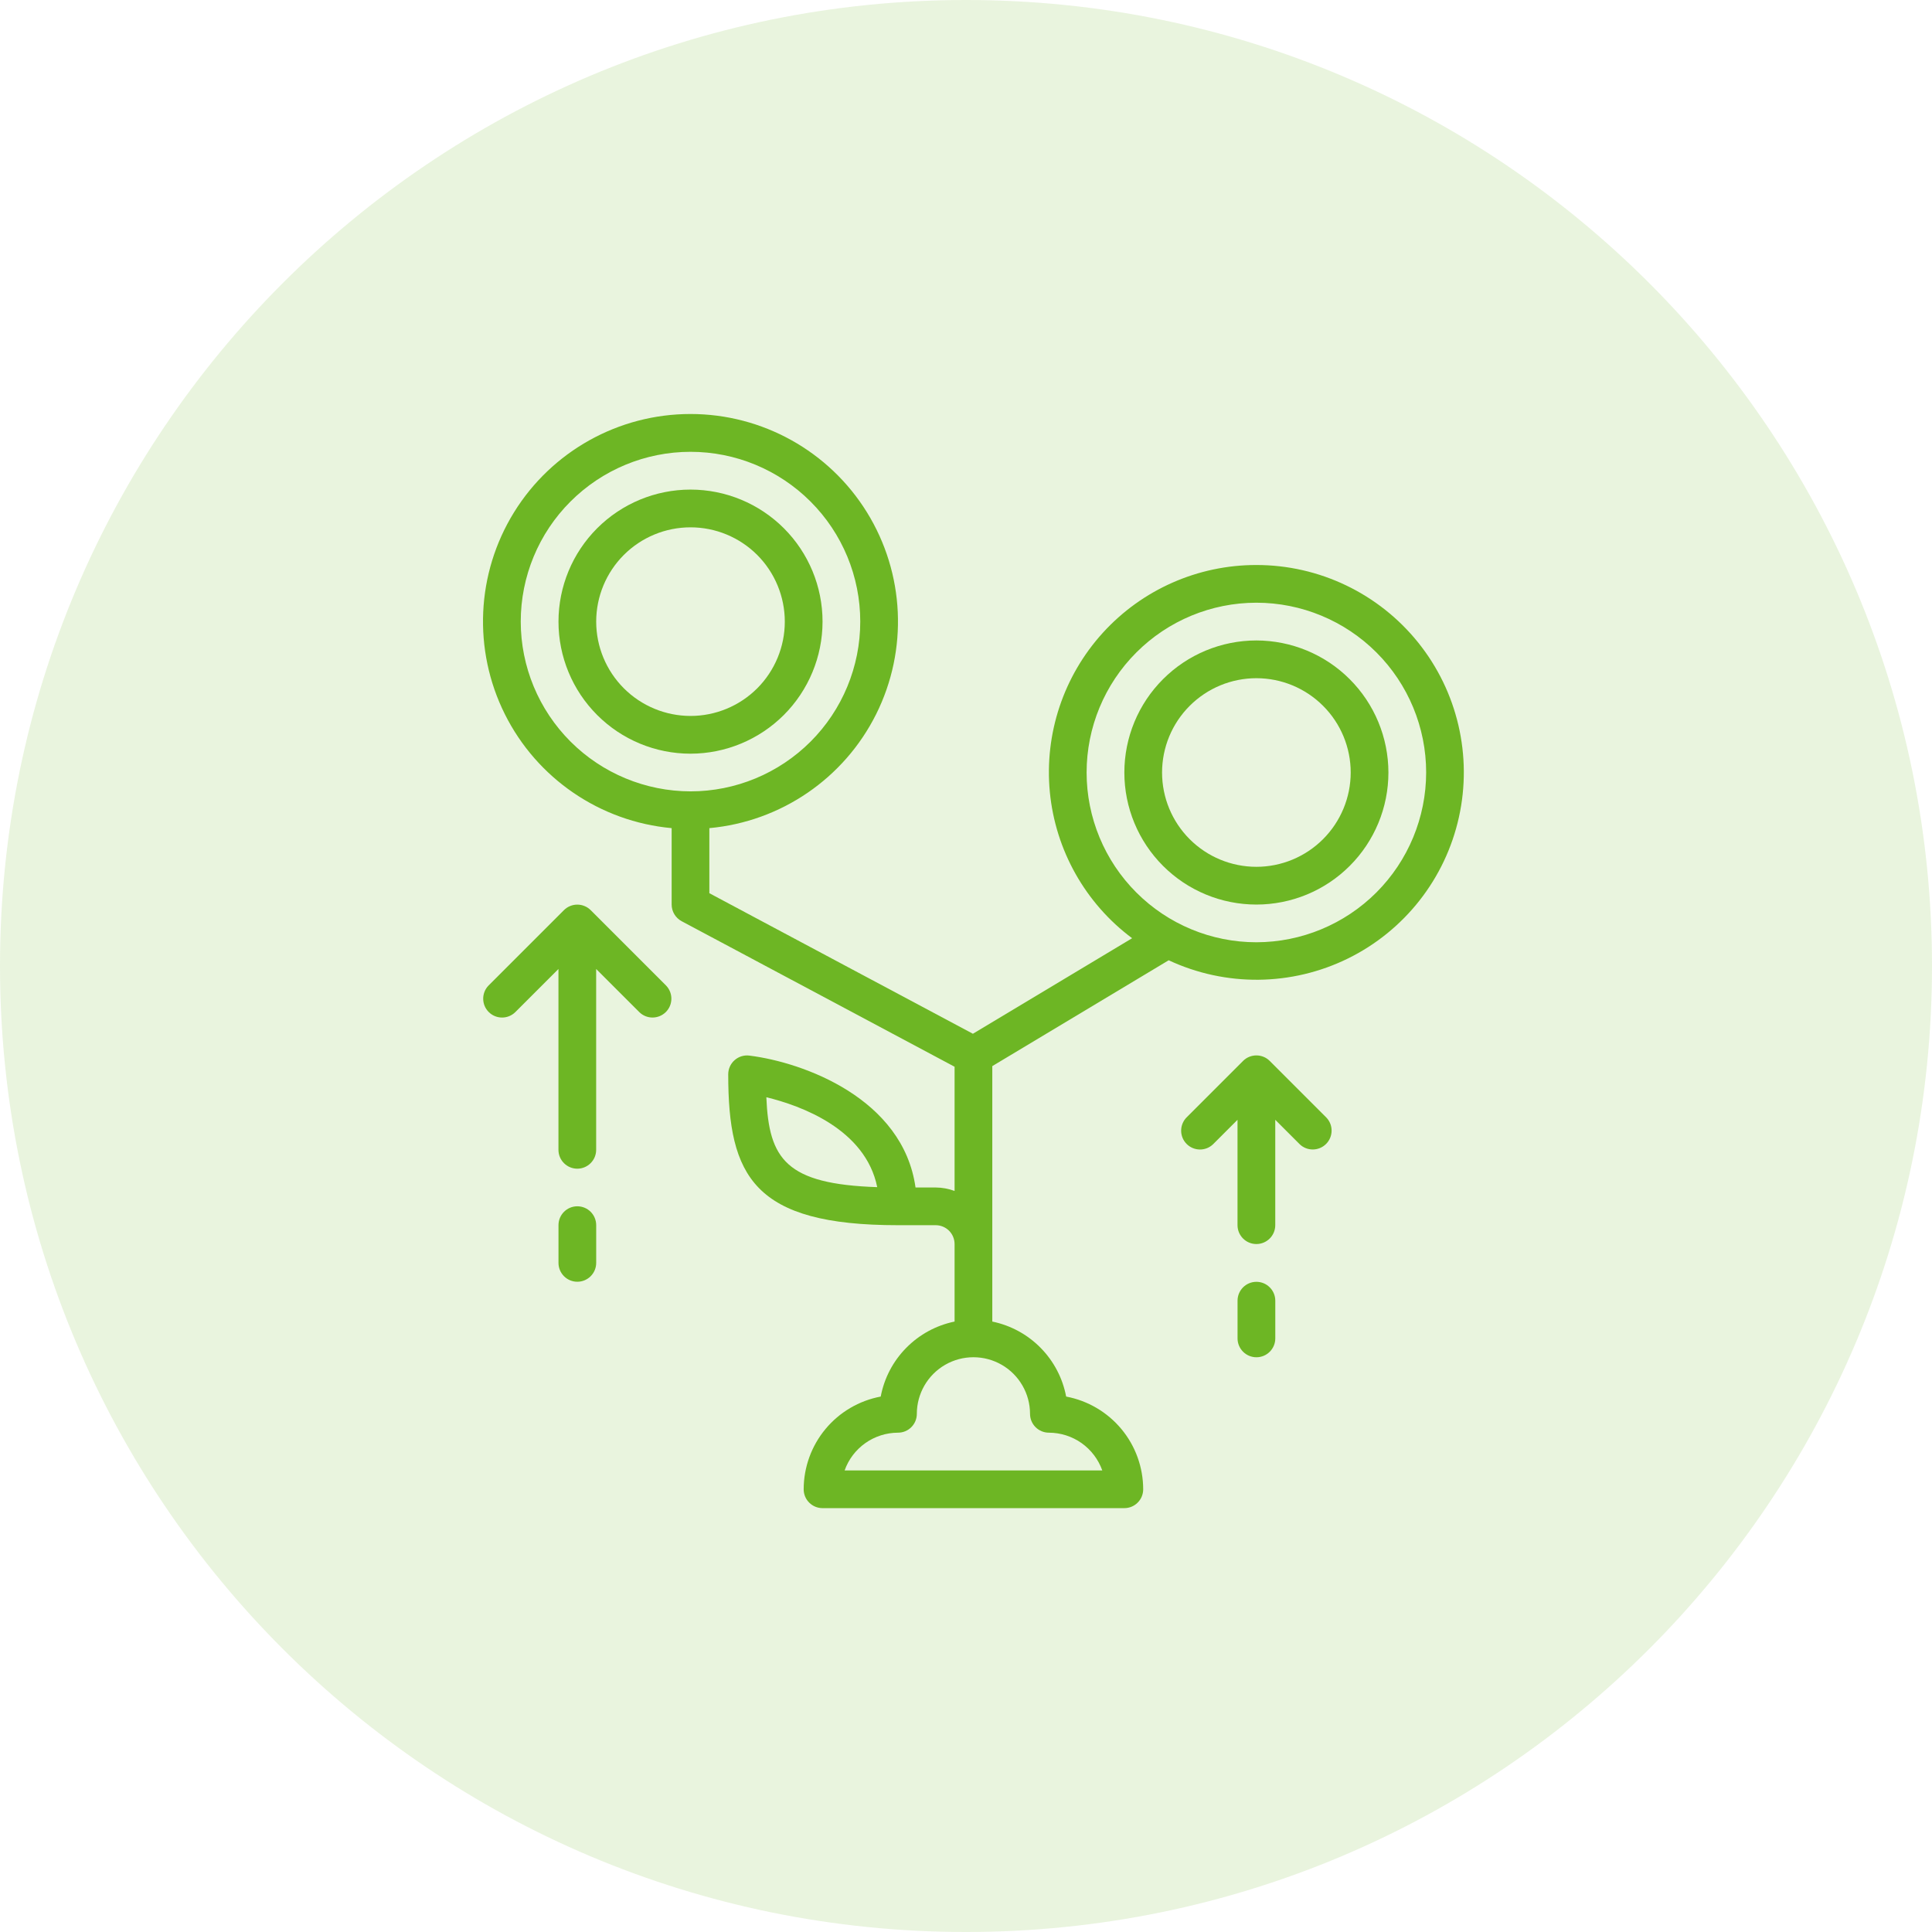 <svg width="56" height="56" viewBox="0 0 56 56" fill="none" xmlns="http://www.w3.org/2000/svg">
<path d="M56 28C56 43.464 43.464 56 28 56C12.536 56 0 43.464 0 28C0 12.536 12.536 0 28 0C43.464 0 56 12.536 56 28Z" fill="#6DB624" fill-opacity="0.15"/>
<path d="M23.842 18.019C23.842 17.003 23.439 16.03 22.721 15.312C22.003 14.595 21.03 14.191 20.015 14.191C19 14.191 18.026 14.595 17.309 15.312C16.591 16.03 16.188 17.003 16.188 18.019C16.188 19.034 16.591 20.007 17.309 20.725C18.026 21.443 19 21.846 20.015 21.846C21.029 21.845 22.002 21.441 22.72 20.724C23.437 20.006 23.841 19.033 23.842 18.019V18.019ZM17.281 18.019C17.281 17.294 17.569 16.598 18.082 16.085C18.594 15.573 19.29 15.285 20.015 15.285C20.74 15.285 21.435 15.573 21.948 16.085C22.46 16.598 22.748 17.294 22.748 18.019C22.748 18.744 22.46 19.439 21.948 19.952C21.435 20.464 20.74 20.752 20.015 20.752C19.29 20.751 18.595 20.463 18.083 19.951C17.57 19.438 17.282 18.743 17.281 18.019Z" fill="#6DB624"/>
<path d="M36.417 16.377C34.723 16.375 33.107 17.088 31.967 18.341C30.827 19.594 30.269 21.27 30.43 22.956C30.592 24.642 31.457 26.181 32.815 27.195L28.2 29.964L20.561 25.89V24.004C22.636 23.814 24.465 22.564 25.396 20.7C26.326 18.836 26.225 16.622 25.129 14.85C24.033 13.078 22.098 12 20.014 12C17.931 12 15.995 13.078 14.899 14.85C13.803 16.622 13.703 18.836 14.633 20.7C15.563 22.564 17.393 23.814 19.468 24.004V26.218C19.468 26.42 19.579 26.605 19.757 26.701L27.669 30.92V34.52C27.494 34.456 27.309 34.421 27.122 34.42H26.537C26.176 31.843 23.294 30.793 21.722 30.597C21.567 30.577 21.41 30.625 21.293 30.729C21.175 30.833 21.108 30.982 21.108 31.139C21.108 34.102 21.844 35.513 26.029 35.513H27.122C27.267 35.513 27.406 35.571 27.509 35.673C27.611 35.776 27.669 35.915 27.669 36.06V38.306C27.137 38.416 26.649 38.68 26.268 39.068C25.886 39.454 25.629 39.946 25.528 40.48C24.901 40.598 24.334 40.931 23.927 41.421C23.519 41.912 23.296 42.529 23.295 43.168C23.295 43.313 23.352 43.452 23.455 43.554C23.557 43.657 23.697 43.714 23.841 43.714H32.59C32.734 43.714 32.874 43.657 32.976 43.554C33.079 43.452 33.136 43.313 33.136 43.168C33.135 42.529 32.912 41.912 32.504 41.421C32.096 40.931 31.53 40.598 30.903 40.48C30.802 39.946 30.544 39.454 30.163 39.068C29.782 38.68 29.294 38.416 28.762 38.306V30.902L33.875 27.834C35.527 28.605 37.44 28.586 39.076 27.78C40.711 26.974 41.893 25.469 42.287 23.689C42.682 21.91 42.248 20.046 41.107 18.625C39.965 17.203 38.24 16.376 36.417 16.377L36.417 16.377ZM15.094 18.017C15.094 16.712 15.612 15.46 16.535 14.538C17.458 13.615 18.709 13.096 20.015 13.096C21.32 13.096 22.571 13.615 23.494 14.538C24.417 15.46 24.935 16.712 24.935 18.017C24.935 19.322 24.417 20.574 23.494 21.497C22.571 22.419 21.32 22.938 20.015 22.938C18.71 22.936 17.459 22.417 16.537 21.495C15.614 20.572 15.095 19.322 15.094 18.017V18.017ZM22.213 31.804C23.214 32.048 25.085 32.725 25.427 34.41C22.783 34.322 22.287 33.599 22.213 31.804V31.804ZM29.856 40.981C29.856 41.126 29.914 41.265 30.016 41.367C30.119 41.47 30.258 41.527 30.403 41.527C30.742 41.528 31.073 41.633 31.35 41.829C31.626 42.025 31.836 42.301 31.95 42.621H24.482C24.595 42.301 24.805 42.025 25.082 41.829C25.359 41.633 25.69 41.528 26.029 41.527C26.174 41.527 26.313 41.47 26.415 41.367C26.518 41.265 26.575 41.126 26.575 40.981C26.575 40.395 26.888 39.853 27.395 39.56C27.903 39.267 28.528 39.267 29.036 39.56C29.543 39.853 29.856 40.395 29.856 40.981H29.856ZM36.417 27.312C35.112 27.312 33.86 26.793 32.938 25.87C32.015 24.948 31.496 23.696 31.496 22.391C31.496 21.086 32.015 19.834 32.938 18.912C33.86 17.989 35.112 17.47 36.417 17.47C37.722 17.47 38.974 17.989 39.897 18.912C40.819 19.834 41.338 21.086 41.338 22.391C41.336 23.696 40.817 24.946 39.895 25.869C38.972 26.791 37.722 27.31 36.417 27.312Z" fill="#6DB624"/>
<path d="M36.417 18.564C35.402 18.564 34.428 18.968 33.711 19.686C32.993 20.403 32.59 21.377 32.59 22.392C32.59 23.407 32.993 24.38 33.711 25.098C34.428 25.816 35.402 26.219 36.417 26.219C37.432 26.219 38.406 25.816 39.123 25.098C39.841 24.38 40.244 23.407 40.244 22.392C40.243 21.377 39.84 20.404 39.122 19.687C38.405 18.969 37.432 18.566 36.417 18.564ZM36.417 25.125C35.692 25.125 34.997 24.837 34.484 24.325C33.971 23.812 33.683 23.117 33.683 22.392C33.683 21.667 33.971 20.971 34.484 20.459C34.997 19.946 35.692 19.658 36.417 19.658C37.142 19.658 37.837 19.946 38.35 20.459C38.863 20.971 39.151 21.667 39.151 22.392C39.15 23.116 38.862 23.811 38.349 24.324C37.837 24.836 37.142 25.125 36.417 25.125Z" fill="#6DB624"/>
<path d="M17.121 26.381C17.07 26.33 17.009 26.289 16.942 26.262C16.809 26.207 16.658 26.207 16.525 26.262C16.458 26.289 16.397 26.33 16.346 26.381L14.159 28.568C13.952 28.782 13.955 29.123 14.166 29.334C14.377 29.545 14.718 29.548 14.932 29.341L16.187 28.087V33.328C16.187 33.63 16.432 33.875 16.733 33.875C17.035 33.875 17.28 33.63 17.28 33.328V28.087L18.534 29.34V29.34C18.748 29.548 19.089 29.544 19.3 29.334C19.511 29.123 19.514 28.782 19.307 28.567L17.121 26.381Z" fill="#6DB624"/>
<path d="M16.734 34.965C16.432 34.965 16.188 35.21 16.188 35.512V36.605C16.188 36.907 16.432 37.152 16.734 37.152C17.036 37.152 17.281 36.907 17.281 36.605V35.512C17.281 35.367 17.223 35.227 17.121 35.125C17.018 35.022 16.879 34.965 16.734 34.965Z" fill="#6DB624"/>
<path d="M36.804 30.752C36.753 30.701 36.693 30.66 36.626 30.633C36.492 30.578 36.342 30.578 36.208 30.633C36.142 30.66 36.081 30.701 36.03 30.752L34.39 32.392C34.183 32.607 34.185 32.948 34.396 33.159C34.607 33.37 34.949 33.373 35.163 33.165L35.87 32.458V35.512C35.87 35.814 36.115 36.059 36.417 36.059C36.719 36.059 36.964 35.814 36.964 35.512V32.458L37.671 33.165V33.165C37.885 33.372 38.226 33.369 38.437 33.158C38.648 32.947 38.651 32.606 38.444 32.392L36.804 30.752Z" fill="#6DB624"/>
<path d="M36.418 37.154C36.116 37.154 35.871 37.399 35.871 37.701V38.794C35.871 39.096 36.116 39.341 36.418 39.341C36.72 39.341 36.965 39.096 36.965 38.794V37.701C36.965 37.556 36.907 37.417 36.804 37.314C36.702 37.212 36.563 37.154 36.418 37.154Z" fill="#6DB624"/>
</svg>
